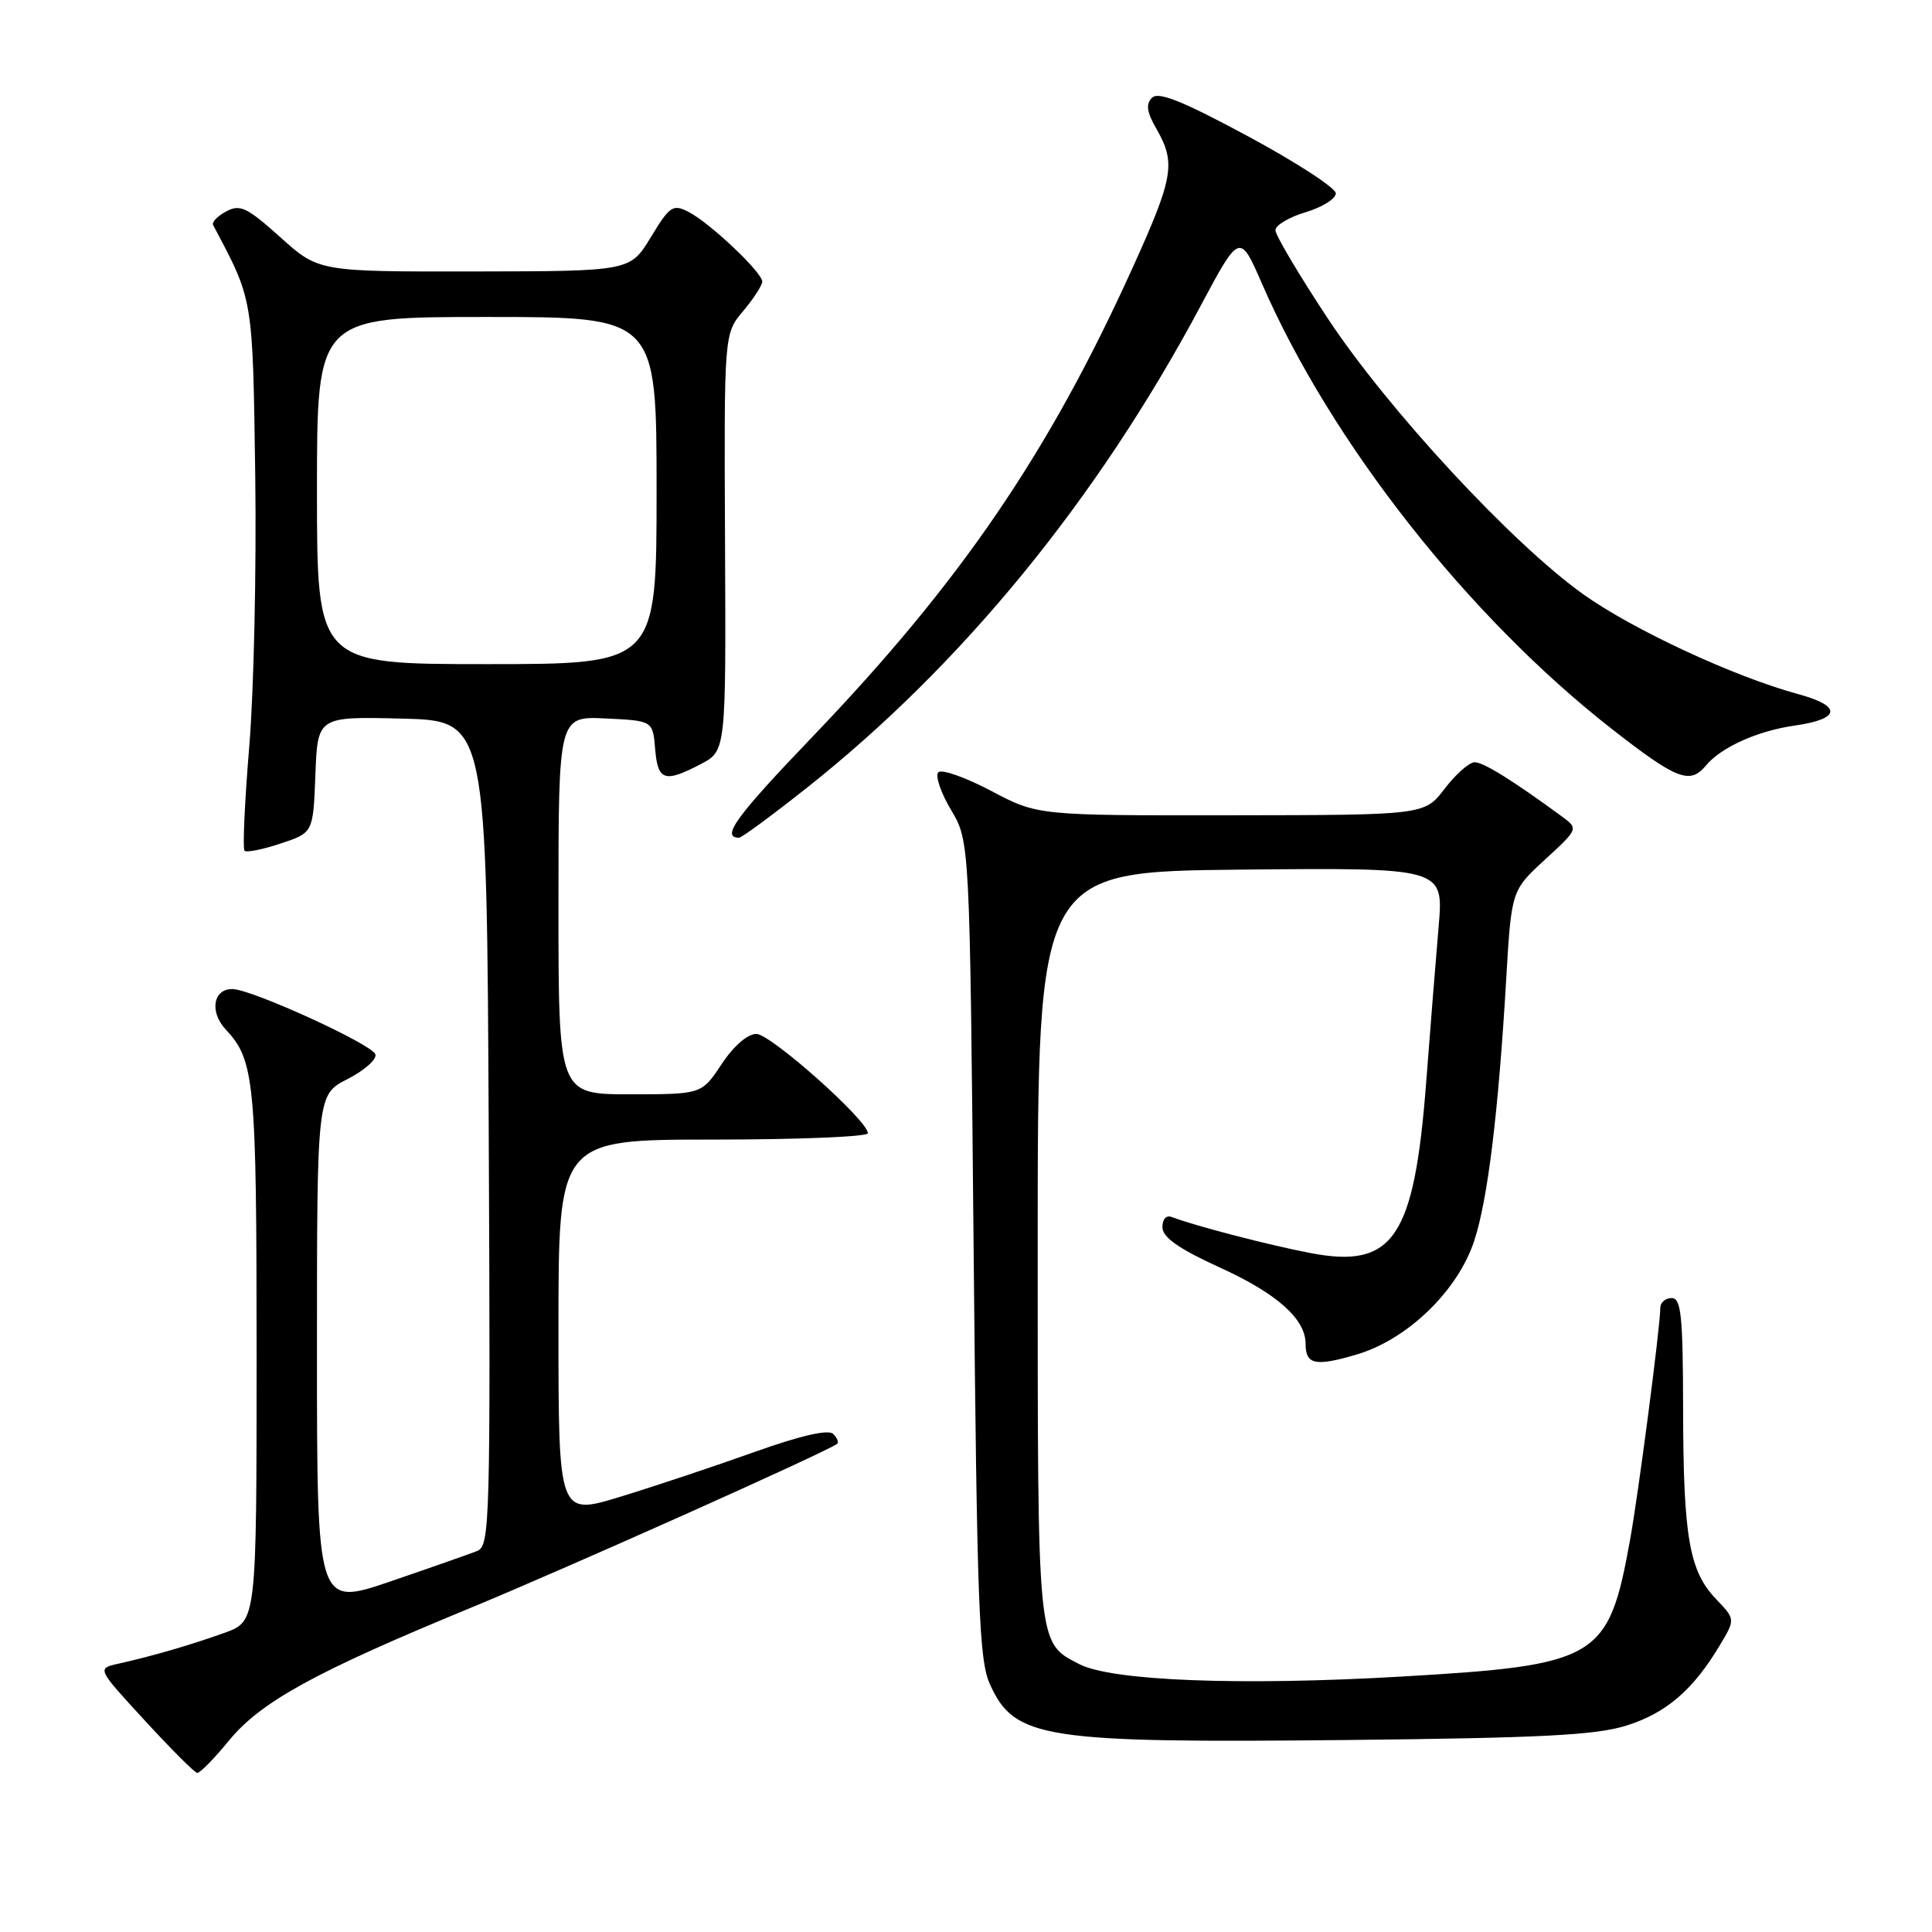 <?xml version="1.0" encoding="UTF-8" standalone="no"?>
<!DOCTYPE svg PUBLIC "-//W3C//DTD SVG 1.1//EN" "http://www.w3.org/Graphics/SVG/1.1/DTD/svg11.dtd" >
<svg xmlns="http://www.w3.org/2000/svg" xmlns:xlink="http://www.w3.org/1999/xlink" version="1.1" viewBox="0 0 256 256">
 <g >
 <path fill="currentColor"
d=" M 30.32 230.66 C 34.54 225.50 41.69 221.57 62.31 213.07 C 75.00 207.84 109.64 192.34 110.93 191.31 C 111.17 191.12 110.93 190.53 110.40 190.00 C 109.77 189.37 106.08 190.22 99.96 192.40 C 94.76 194.26 86.79 196.92 82.25 198.31 C 74.00 200.84 74.00 200.84 74.00 175.92 C 74.00 151.00 74.00 151.00 94.50 151.00 C 105.78 151.00 115.00 150.62 115.00 150.16 C 115.00 148.47 102.12 137.00 100.22 137.00 C 99.05 137.00 97.21 138.60 95.62 141.00 C 92.97 145.00 92.97 145.00 83.49 145.00 C 74.00 145.00 74.00 145.00 74.00 119.95 C 74.00 94.90 74.00 94.90 80.25 95.20 C 86.50 95.50 86.50 95.50 86.81 99.25 C 87.16 103.46 88.05 103.76 92.85 101.25 C 96.20 99.50 96.20 99.50 96.07 71.86 C 95.94 44.22 95.94 44.22 98.47 41.22 C 99.86 39.56 101.00 37.81 101.00 37.31 C 101.00 36.09 94.05 29.52 91.24 28.08 C 89.16 27.01 88.75 27.29 86.24 31.43 C 83.50 35.94 83.50 35.94 62.86 35.97 C 42.22 36.00 42.22 36.00 37.15 31.44 C 32.74 27.48 31.81 27.03 29.98 28.01 C 28.82 28.63 28.04 29.44 28.24 29.82 C 33.59 39.90 33.48 39.28 33.82 63.00 C 33.99 75.38 33.64 91.52 33.03 98.88 C 32.42 106.24 32.14 112.47 32.40 112.73 C 32.66 112.99 34.82 112.56 37.19 111.77 C 41.50 110.34 41.50 110.34 41.79 102.64 C 42.09 94.94 42.09 94.94 53.29 95.22 C 64.50 95.50 64.50 95.50 64.76 150.14 C 65.00 201.48 64.91 204.82 63.26 205.50 C 62.29 205.89 57.11 207.71 51.75 209.54 C 42.00 212.87 42.00 212.87 42.00 178.95 C 42.00 145.04 42.00 145.04 46.07 142.97 C 48.30 141.83 49.96 140.35 49.74 139.70 C 49.31 138.38 33.50 131.15 30.86 131.06 C 28.26 130.97 27.71 134.06 29.91 136.41 C 33.74 140.51 34.00 143.19 34.00 179.48 C 34.00 214.83 34.00 214.83 29.75 216.36 C 25.16 218.00 20.17 219.45 15.67 220.45 C 12.84 221.08 12.84 221.08 19.17 227.96 C 22.65 231.75 25.78 234.88 26.13 234.92 C 26.48 234.96 28.36 233.05 30.32 230.66 Z  M 215.54 228.64 C 220.79 226.98 224.35 223.92 227.87 218.03 C 229.95 214.56 229.95 214.56 227.39 211.89 C 223.83 208.17 223.05 203.69 223.02 186.75 C 223.00 174.32 222.76 172.00 221.50 172.00 C 220.68 172.00 220.00 172.58 220.00 173.29 C 220.00 175.72 217.11 197.89 215.98 204.11 C 213.13 219.85 211.79 220.64 185.59 222.16 C 164.38 223.39 147.31 222.73 143.02 220.51 C 137.40 217.60 137.50 218.62 137.50 165.00 C 137.50 115.50 137.50 115.50 164.40 115.23 C 191.29 114.97 191.29 114.97 190.63 122.73 C 190.26 127.01 189.52 136.29 188.98 143.37 C 187.39 164.08 184.63 168.15 173.62 166.03 C 168.08 164.97 158.44 162.46 155.25 161.26 C 154.52 160.98 154.01 161.56 154.03 162.64 C 154.06 163.97 156.22 165.48 161.61 167.94 C 169.24 171.42 173.00 174.77 173.00 178.08 C 173.00 180.83 174.30 181.10 179.80 179.47 C 186.52 177.47 193.17 171.03 195.34 164.42 C 197.14 158.95 198.54 147.45 199.58 129.75 C 200.27 118.00 200.27 118.00 204.72 113.90 C 209.17 109.81 209.17 109.81 206.91 108.15 C 200.47 103.43 196.57 101.00 195.40 101.00 C 194.69 101.00 192.90 102.58 191.43 104.50 C 188.76 108.00 188.76 108.00 163.13 108.03 C 137.50 108.06 137.50 108.06 131.32 104.79 C 127.92 103.00 124.78 101.89 124.34 102.33 C 123.89 102.77 124.65 105.02 126.02 107.32 C 128.50 111.50 128.50 111.50 129.01 165.50 C 129.46 212.90 129.72 219.95 131.17 223.17 C 134.43 230.39 138.17 230.97 178.50 230.56 C 204.30 230.29 211.48 229.92 215.54 228.64 Z  M 106.82 104.46 C 127.40 88.19 145.37 66.22 159.02 40.66 C 164.27 30.82 164.27 30.82 167.25 37.66 C 176.40 58.65 194.55 81.73 213.61 96.62 C 222.20 103.32 223.93 103.99 226.05 101.43 C 228.07 99.01 232.86 96.85 237.82 96.14 C 243.91 95.27 244.10 93.56 238.29 91.98 C 229.81 89.68 216.35 83.43 209.77 78.73 C 200.33 71.99 183.90 54.25 175.94 42.20 C 172.12 36.42 169.00 31.16 169.00 30.50 C 169.00 29.85 170.80 28.78 173.00 28.12 C 175.20 27.46 177.00 26.34 177.00 25.62 C 177.00 24.91 171.78 21.51 165.39 18.07 C 156.72 13.40 153.50 12.10 152.65 12.95 C 151.80 13.80 151.95 14.86 153.26 17.12 C 155.83 21.61 155.49 23.54 150.04 35.56 C 138.94 60.06 127.27 77.16 107.64 97.64 C 97.49 108.23 95.48 111.00 97.94 111.00 C 98.28 111.00 102.27 108.06 106.82 104.46 Z  M 42.00 65.00 C 42.00 42.00 42.00 42.00 64.50 42.00 C 87.00 42.00 87.00 42.00 87.00 65.00 C 87.00 88.00 87.00 88.00 64.50 88.00 C 42.00 88.00 42.00 88.00 42.00 65.00 Z "/>
</g>
</svg>